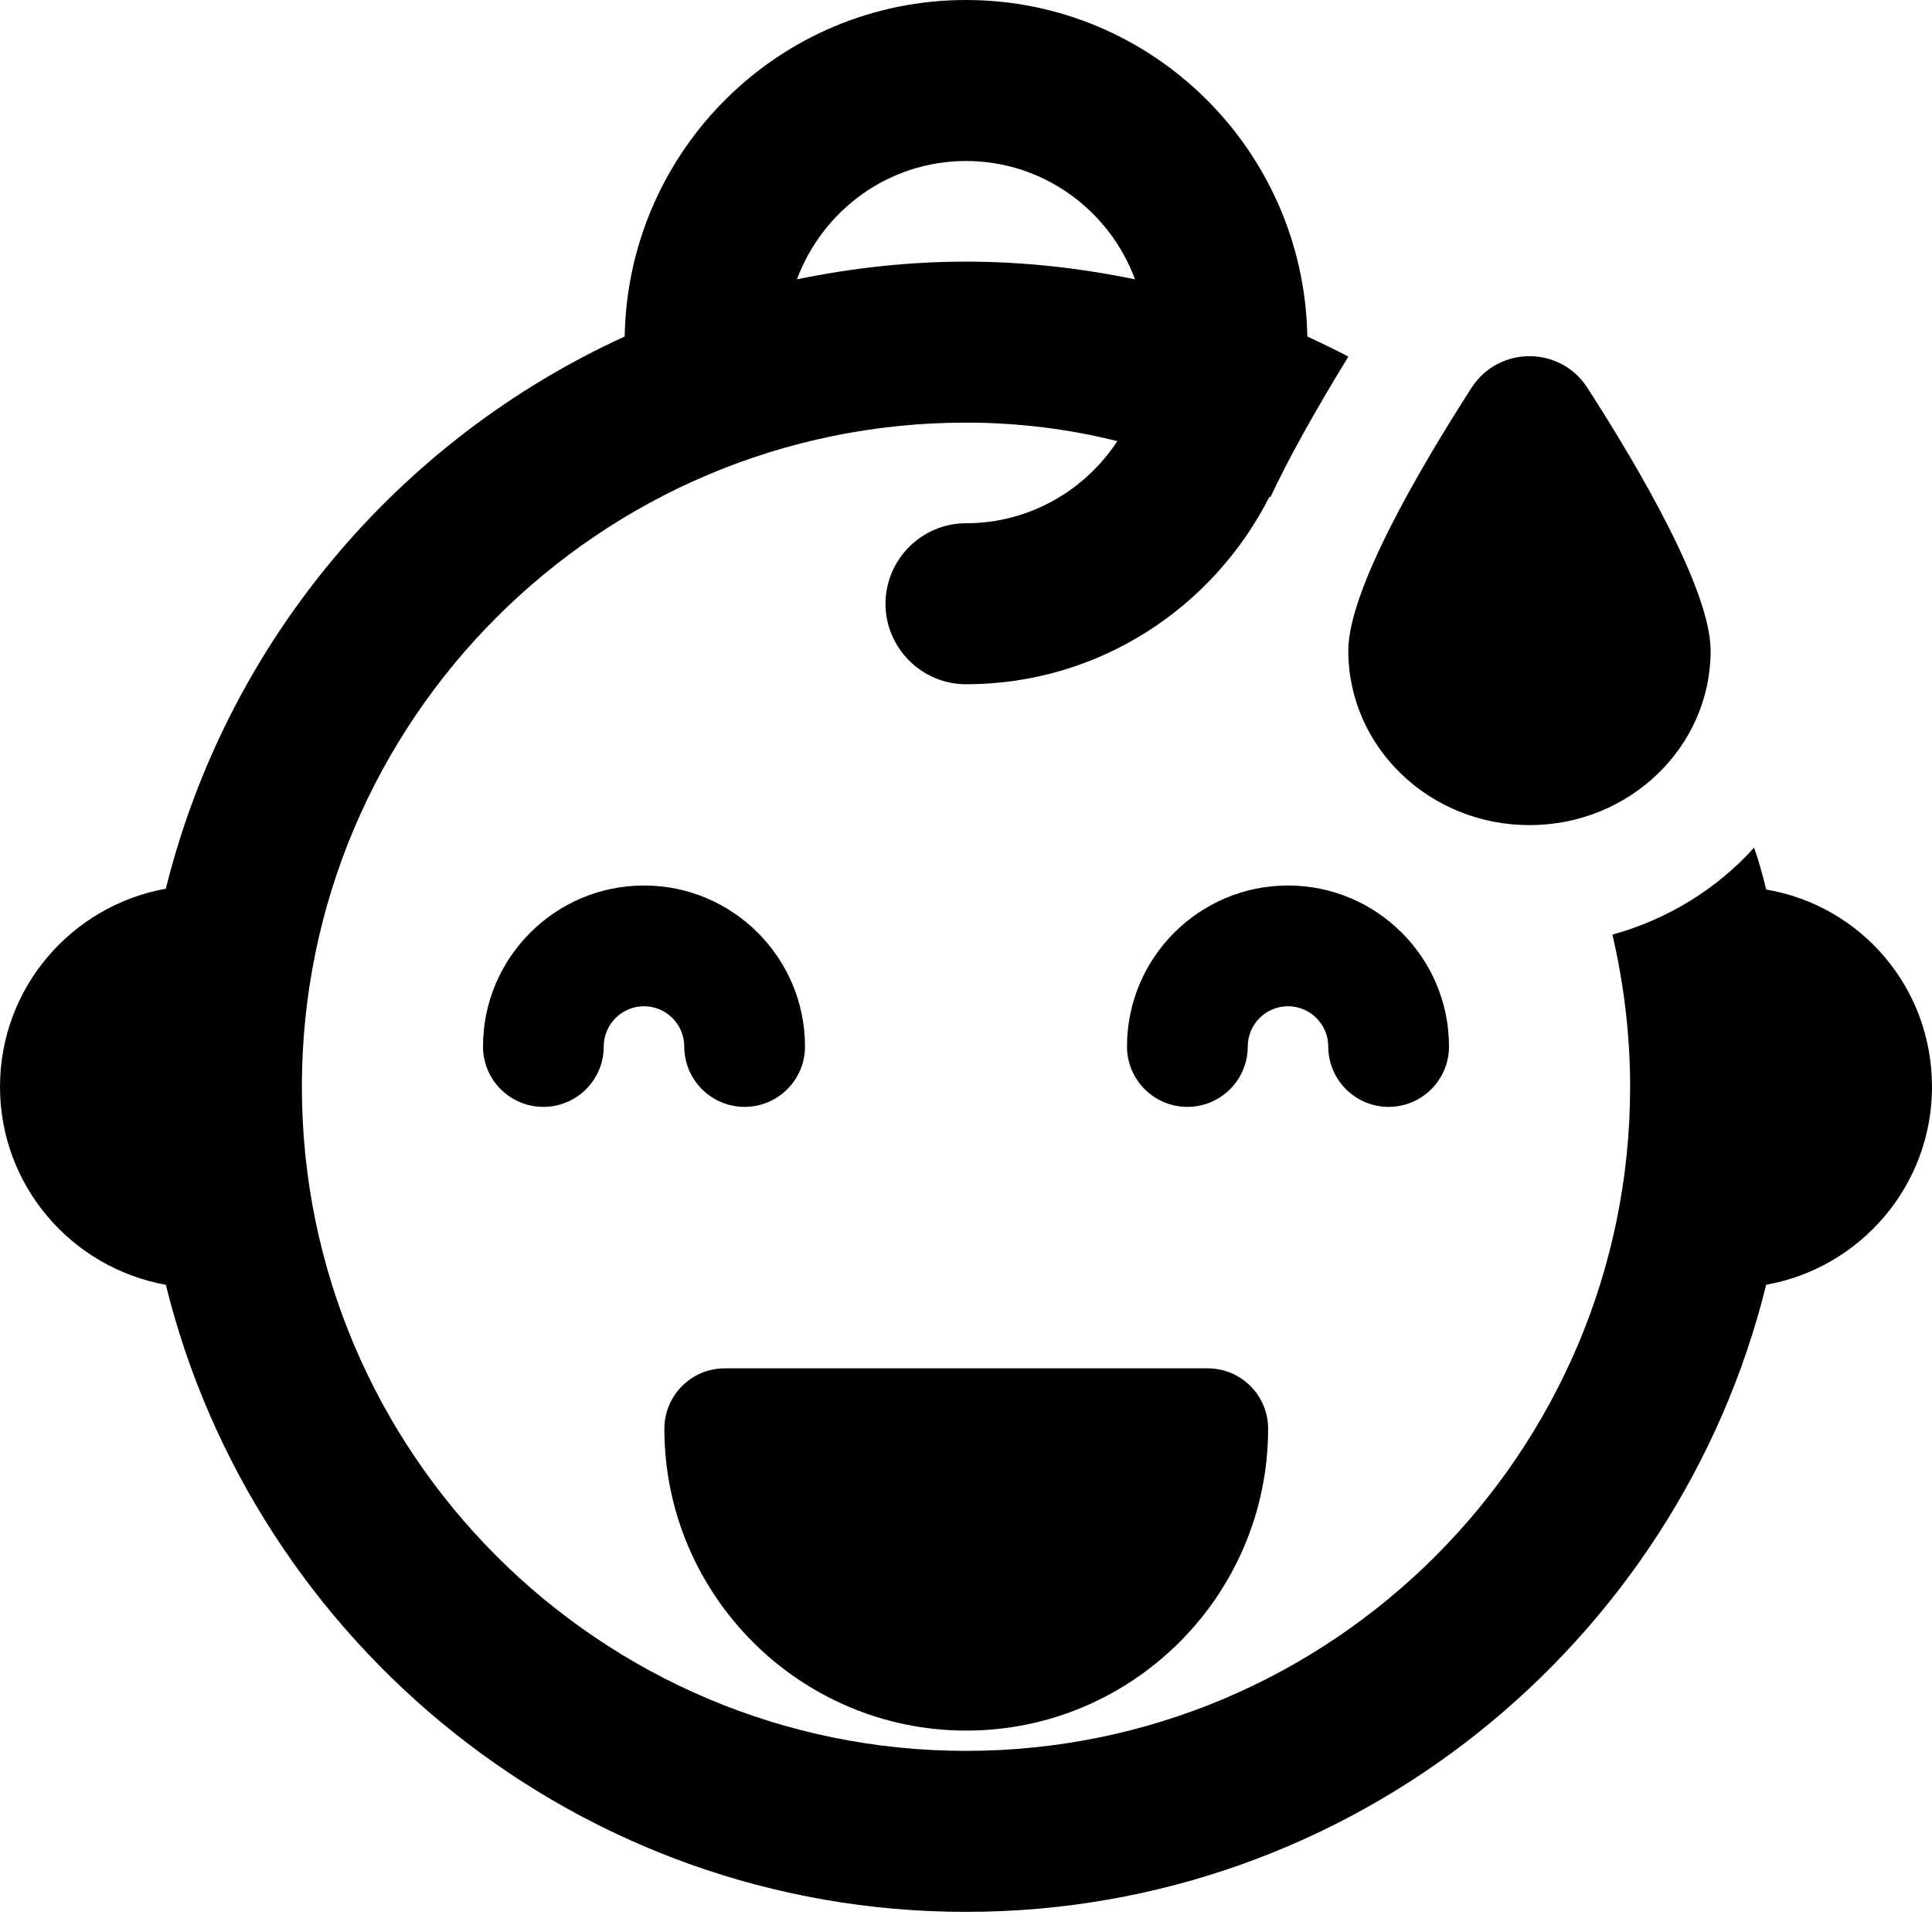 <svg id="bold_v2" enable-background="new 0 0 24 24" height="512" viewBox="0 0 24 24" width="512" xmlns="http://www.w3.org/2000/svg"><path d="m21.94 11.05c-.04-.17-.09-.35-.15-.52-.46.51-1.07.89-1.76 1.08.14.6.22 1.24.22 1.89 0 4.55-3.7 8.25-8.25 8.25s-8.25-3.7-8.25-8.25 3.7-8.25 8.25-8.25c.65 0 1.28.08 1.88.23-.4.61-1.09 1.02-1.88 1.02-.55 0-1 .45-1 1s.45 1 1 1c1.65 0 3.07-.95 3.77-2.33 0 0 .01 0 .01.01.22-.47.54-1.05.97-1.75-.17-.09-.34-.17-.51-.25-.04-2.31-1.92-4.18-4.24-4.18s-4.2 1.87-4.24 4.18c-2.82 1.29-4.94 3.8-5.7 6.86-1.17.21-2.06 1.23-2.06 2.46s.89 2.25 2.06 2.46c1.1 4.46 5.14 7.79 9.94 7.79s8.84-3.33 9.94-7.79c1.17-.21 2.06-1.23 2.06-2.46s-.88-2.25-2.06-2.45zm-9.94-9.05c.96 0 1.78.61 2.1 1.47-.68-.14-1.38-.22-2.1-.22s-1.42.08-2.1.22c.32-.86 1.14-1.47 2.1-1.47z"/><path d="m12.003 21.498c2.068 0 3.75-1.683 3.75-3.75 0-.414-.336-.75-.75-.75h-6c-.414 0-.75.336-.75.75 0 2.067 1.683 3.75 3.75 3.75z"/><path d="m9.25 13.75c.414 0 .75-.336.75-.75 0-1.103-.897-2-2-2s-2 .897-2 2c0 .414.336.75.75.75s.75-.336.75-.75c0-.275.224-.5.5-.5s.5.225.5.5c0 .414.336.75.75.75z"/><path d="m16.5 13c0 .414.336.75.75.75s.75-.336.75-.75c0-1.103-.897-2-2-2s-2 .897-2 2c0 .414.336.75.75.75s.75-.336.75-.75c0-.275.224-.5.5-.5s.5.225.5.5z"/><path d="m21.25 8.083c0-.745-.872-2.242-1.531-3.266-.337-.523-1.102-.523-1.439 0-.658 1.024-1.531 2.521-1.531 3.266 0 1.197 1.007 2.167 2.25 2.167s2.251-.97 2.251-2.167z"/></svg>